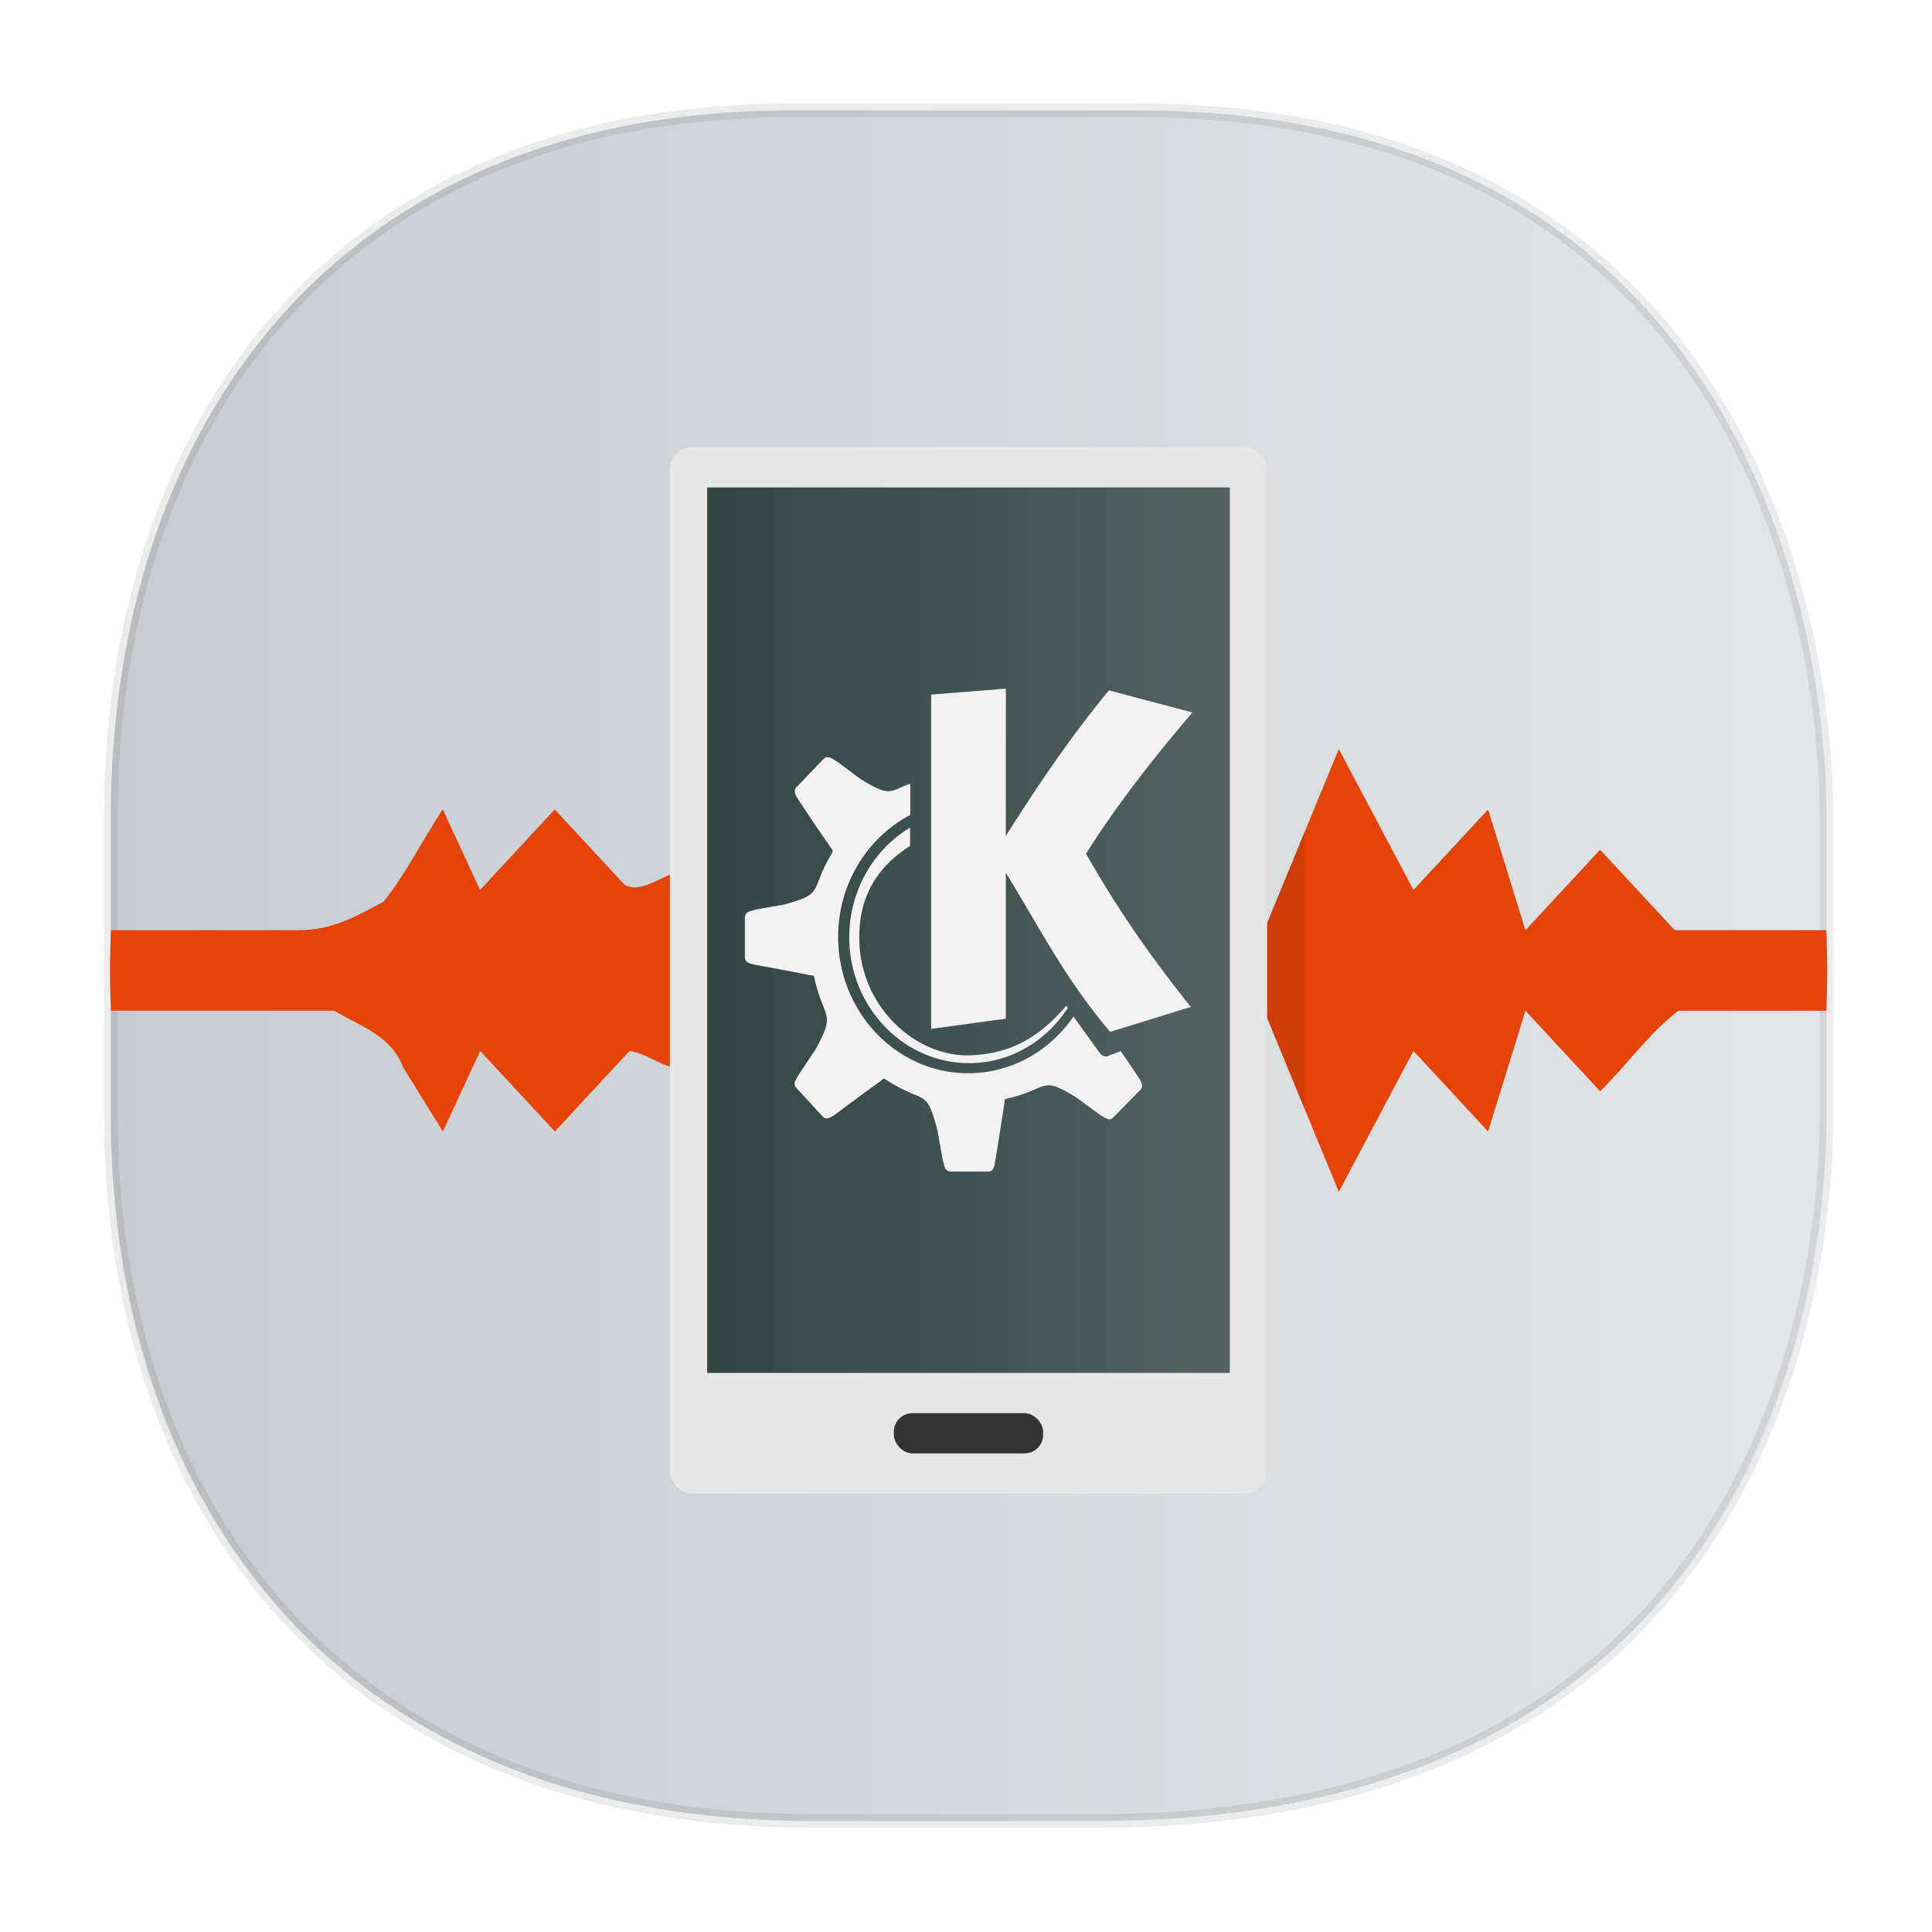 <svg xmlns:osb="http://www.openswatchbook.org/uri/2009/osb" xmlns="http://www.w3.org/2000/svg" xmlns:xlink="http://www.w3.org/1999/xlink" width="48" height="48" version="1.1" id="svg38"><defs id="defs22"><linearGradient id="linearGradient4488"><stop id="stop4490" offset="0" stop-color="#000" stop-opacity=".047"/><stop id="stop4492" offset="1" stop-color="#000" stop-opacity="0"/></linearGradient><style id="style4511"/><style id="style4511-26"/><style id="style4511-9"/><style id="style4552"/><linearGradient id="b-56" y1="547.8" y2="536.8" x2="0" gradientUnits="userSpaceOnUse" gradientTransform="matrix(1 0 0 .545 0 244)"><stop stop-color="#c6cdd1" id="stop7-2"/><stop offset="1" stop-color="#e0e5e7" id="stop9-91"/></linearGradient><linearGradient id="e-1" y1="41.22" x1="24.392" y2="25.343" x2="20.643" gradientUnits="userSpaceOnUse"><stop stop-color="#334545" id="stop22-8"/><stop offset="1" stop-color="#536161" id="stop24-7"/></linearGradient><style id="style4511-2"/><linearGradient xlink:href="#linearGradient4488" id="linearGradient4540" gradientUnits="userSpaceOnUse" gradientTransform="matrix(.309 0 0 .304 -64.017 1.994)" x1="288.112" y1="141.785" x2="287.575" y2="79.008"/><linearGradient osb:paint="solid" id="linearGradient5293"><stop id="stop5295" offset="0" stop-color="#9a89c0" stop-opacity="1"/></linearGradient><linearGradient xlink:href="#e-1" id="linearGradient1530" x1="17.57" y1="23.11" x2="30.554" y2="23.11" gradientUnits="userSpaceOnUse"/><linearGradient xlink:href="#b-56" id="linearGradient1421" x1="2.581" y1="23.993" x2="45.552" y2="23.993" gradientUnits="userSpaceOnUse"/></defs><style id="style4485" type="text/css"/><path id="path4516" d="M2.75 26.22v1.67c0 9.573 5.68 17.281 17.44 17.281h7.05c15.392 0 18.143-11.322 18.143-17.282v-1.668c0 5.96-2.75 17.282-18.143 17.282h-7.05c-11.76 0-17.44-7.708-17.44-17.282z" opacity="1" fill="url(#linearGradient4540)" fill-opacity="1" stroke="none" stroke-width="1.109" stroke-linecap="square" stroke-linejoin="bevel" stroke-miterlimit="4" stroke-dasharray="none" stroke-dashoffset="0" stroke-opacity=".078"/><path id="path4518" d="M19.649 2.744h8.64c14.146 0 17.092 11.465 17.092 17.618v7.262c0 6.075-2.75 17.618-18.141 17.618h-7.05c-11.76 0-17.439-7.858-17.439-17.618v-7.262c0-9.76 5.564-17.618 16.898-17.618z" opacity="1" fill="url(#linearGradient1421)" fill-opacity="1" stroke="#000" stroke-width=".34" stroke-linecap="square" stroke-linejoin="bevel" stroke-miterlimit="4" stroke-dasharray="none" stroke-dashoffset="0" stroke-opacity=".078"/><path d="M23.984 15.11c-.385 1.443-.584 2.96-1.093 4.354l-.762 1.646c-.601-.083-1.136-.05-1.256.707-.226.274-.578 1.773-.688.91l-.838-3.617-.928 4-1.39-1.5c-.493.053-1.104.645-1.523.36l-1.724-1.86-1.855 2-.927-2c-.503.751-.918 1.608-1.473 2.295-.685.356-1.231.705-2.134.705H2.756c-.013.332-.023.665-.023 1 0 .335.01.668.023 1h5.545c.634.38 1.421.615 1.716 1.41l.986 1.591.927-2 1.855 2 1.855-2c.492.053 1.102.645 1.52.36l1.262-1.36.928 4 .927-4 .927 2c.601-.083 1.136-.05 1.256.707.833 1.47.984 3.212 1.422 4.84.124 1 .338-.525.51-.859.328-1.299.869-2.502 1.45-3.688.612.088 1.143.053 1.16-.75l.695-2.25 1.855 1.5 1.855-1.5 1.855 4.5 1.855-3.5 1.854 2 .928-3 1.855 2c.658-.642 1.244-1.474 1.947-2h3.672c.013-.332.023-.665.023-1 0-.335-.01-.668-.023-1h-3.764l-1.855-2-1.855 2-.928-3-1.854 2-1.855-3.5-1.855 4.5-1.855-1.5-1.855 1.5-1.855-4c-.618.09-1.146.053-1.104-.768z" id="path1441" fill="#e64308" fill-opacity="1" stroke-width=".963"/><path d="M31.403 25.11l1.006 2.44v-6.88l-1.006 2.44c-.85 0-.85 2 0 2" id="path1447" fill="#000" fill-opacity=".098" stroke-width=".963"/><rect id="rect1449" width="14.839" height="26" x="16.642" y="11.11" rx=".556" opacity="1" fill="#e6e6e6" fill-opacity="1" fill-rule="nonzero" stroke="none" stroke-width=".963"/><path id="rect1451" opacity="1" fill="url(#linearGradient1530)" fill-opacity="1" fill-rule="nonzero" stroke="none" stroke-width=".963" d="M17.57 12.11h12.984v22H17.57z"/><path id="path1453" d="M24.99 17.11l-1.856.146v8.307l1.855-.254v-3.626c.839 1.365 1.472 2.634 2.594 3.954l2.003-.62c-1.072-1.34-1.873-2.52-2.604-3.807.76-1.209 1.713-2.423 2.644-3.509l-2.075-.549c-.97 1.177-1.79 2.394-2.562 3.616m-4.447-1.957a.155.155 0 0 0-.085.05c-.228.231-.443.464-.67.696-.099.103.002.226.046.312l.46.685.344.5c.048.072.063.08.038.131l-.086.148c-.447.81-.133.873-1.091 1.136l-.734.131c-.108.04-.25.035-.257.197v.98c-.006.15.15.164.242.19l.78.145.586.115c.08.012.097-.008.116.056.239 1.088.551.838.03 1.79l-.42.63c-.056.11-.16.217-.054.328.221.236.433.474.656.711.097.103.224-.002.304-.049l.647-.484.483-.35c.067-.059.076-.073.125-.042.97.638 1.003.177 1.285 1.252l.14.77c.036.114.04.262.188.268h.941c.141 0 .154-.174.172-.269l.131-.818.094-.605c.006-.058.004-.088.014-.107 1.135-.252.853-.607 1.777-.04l.599.44c.11.058.215.16.32.051.222-.226.443-.455.667-.679.099-.109.002-.234-.046-.318l-.437-.646-.287.105c-.074.052-.172.033-.259-.09l-.63-.875c-.588.855-1.54 1.408-2.62 1.408-1.776 0-3.227-1.52-3.227-3.388 0-1.326.732-2.474 1.793-3.03v-.779c-.036.02-.078.03-.109.041-.414.181-.441.263-1.12-.146l-.6-.449c-.084-.039-.158-.113-.234-.094m2.06 1.742c-.902.535-1.515 1.56-1.515 2.726 0 1.72 1.336 3.126 2.98 3.126 1.016 0 1.907-.54 2.445-1.363l-.029-.066c-.63.734-1.342 1.211-2.424 1.236-1.35.025-2.715-1.236-2.722-2.898-.011-1.072.46-1.793 1.262-2.306v-.45" fill="#f2f2f2" fill-opacity="1" fill-rule="evenodd" stroke="none" stroke-width=".963"/><rect id="rect1455" width="3.71" height="1" x="22.207" y="35.11" rx=".464" opacity="1" fill="#333" fill-opacity="1" fill-rule="nonzero" stroke="none" stroke-width=".963"/></svg>